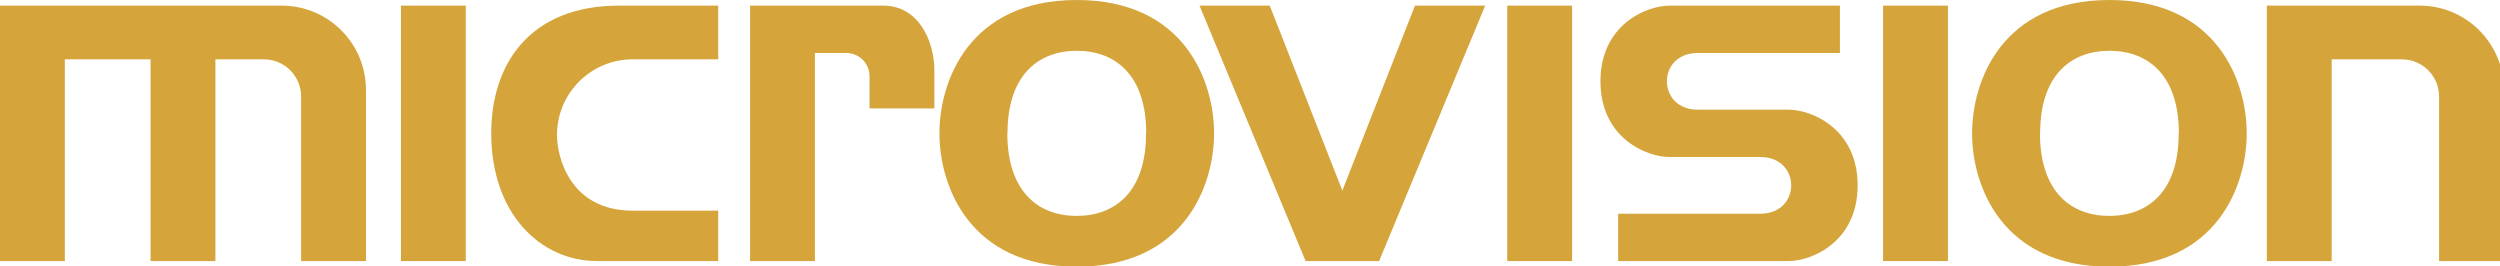 <?xml version="1.0" encoding="UTF-8" standalone="no"?>
<!-- Created with Inkscape (http://www.inkscape.org/) -->

<svg
   width="1016mm"
   height="108.209mm"
   viewBox="0 0 1016 108.209"
   version="1.1"
   id="svg1"
   inkscape:version="1.3.2 (091e20e, 2023-11-25, custom)"
   sodipodi:docname="mv.svg"
   xmlns:inkscape="http://www.inkscape.org/namespaces/inkscape"
   xmlns:sodipodi="http://sodipodi.sourceforge.net/DTD/sodipodi-0.dtd"
   xmlns="http://www.w3.org/2000/svg"
   xmlns:svg="http://www.w3.org/2000/svg">
  <sodipodi:namedview
     id="namedview1"
     pagecolor="#ffffff"
     bordercolor="#000000"
     borderopacity="0.25"
     inkscape:showpageshadow="2"
     inkscape:pageopacity="0.0"
     inkscape:pagecheckerboard="0"
     inkscape:deskcolor="#d1d1d1"
     inkscape:document-units="mm"
     inkscape:zoom="0.81023078"
     inkscape:cx="1314.4403"
     inkscape:cy="269.67625"
     inkscape:window-width="3840"
     inkscape:window-height="2054"
     inkscape:window-x="-11"
     inkscape:window-y="-11"
     inkscape:window-maximized="1"
     inkscape:current-layer="layer1" />
  <defs
     id="defs1" />
  <g
     inkscape:label="Layer 1"
     inkscape:groupmode="layer"
     id="layer1"
     transform="translate(402.96,-94.456)">
    <g
       id="g9"
       transform="matrix(0.265,0,0,0.265,-402.96,94.456)">
	<rect
   x="2887.87"
   y="8.62"
   class="st1"
   width="99.45"
   height="391.73"
   id="rect1"
   style="fill:#d5a53c" />

	<rect
   x="2311.47"
   y="8.62"
   class="st1"
   width="99.45"
   height="391.73"
   id="rect2"
   style="fill:#d5a53c" />

	<polygon
   class="st1"
   points="2169.97,8.63 2058.61,292.26 1947.25,8.63 1839.55,8.63 2002.23,400.35 2016.17,400.35 2101.05,400.35 2115,400.35 2277.67,8.63 "
   id="polygon2"
   style="fill:#d5a53c" />

	<rect
   x="614.89"
   y="8.62"
   class="st1"
   width="99.45"
   height="391.73"
   id="rect3"
   style="fill:#d5a53c" />

	<path
   class="st1"
   d="M 3710.72,8.62 H 3476.4 v 17.25 65.15 309.33 h 99.45 V 91.03 h 107.66 c 31.5,0 57.04,25.54 57.04,57.04 V 400.36 H 3840 V 137.91 C 3840,66.51 3782.12,8.62 3710.72,8.62 Z"
   id="path3"
   style="fill:#d5a53c" />

	<path
   class="st1"
   d="m 1354.52,8.62 h -104.77 -49.72 -49.72 v 391.73 h 99.45 V 81.25 h 48.05 c 19.72,0 35.71,15.99 35.71,35.71 v 49.26 h 99.45 V 108.54 C 1432.95,61.69 1408.06,8.62 1354.52,8.62 Z"
   id="path4"
   style="fill:#d5a53c" />

	<path
   class="st1"
   d="M 431.96,8.62 H 330.34 230.9 99.45 0 v 82.4 309.33 H 99.45 V 91.03 H 230.9 v 309.33 h 99.45 V 91.03 h 74.41 c 31.5,0 57.04,25.54 57.04,57.04 v 252.29 h 99.45 V 137.91 C 561.24,66.51 503.36,8.62 431.96,8.62 Z"
   id="path5"
   style="fill:#d5a53c" />

	<path
   class="st1"
   d="m 2742.97,168.18 h -120.4 v 0 h -18.96 v 0 c -63.04,0 -63.04,-86.93 0,-86.93 h 218.07 V 8.62 h -261.36 c -35.35,0 -105.89,29.28 -105.89,116.09 0,86.81 70.54,116.09 105.89,116.09 h 120.4 v 0 h 18.96 v 0 c 63.04,0 63.04,86.93 0,86.93 h -218.07 v 72.63 h 261.36 c 35.36,0 105.89,-29.28 105.89,-116.09 0,-86.81 -70.54,-116.09 -105.89,-116.09 z"
   id="path6"
   style="fill:#d5a53c" />

	<path
   class="st1"
   d="m 3234.94,0 c -165.43,0 -210.61,124.86 -210.61,204.49 0,79.63 45.17,204.49 210.61,204.49 165.43,0 210.61,-124.86 210.61,-204.49 C 3445.55,124.86 3400.38,0 3234.94,0 Z m 106.2,204.23 c 0.43,89.41 -47,126.58 -105.74,126.87 -58.73,0.28 -106.53,-36.43 -106.96,-125.84 l 0.3,-1.02 c 0,-89.41 47.61,-126.36 106.35,-126.36 58.74,0 106.35,36.94 106.35,126.36 h -0.3 z"
   id="path7"
   style="fill:#d5a53c" />

	<path
   class="st1"
   d="m 1651.3,0 c -165.43,0 -210.61,124.86 -210.61,204.49 0,79.63 45.17,204.49 210.61,204.49 165.43,0 210.61,-124.86 210.61,-204.49 C 1861.91,124.86 1816.74,0 1651.3,0 Z m 106.2,204.23 c 0.43,89.41 -47,126.58 -105.74,126.87 -58.73,0.28 -106.53,-36.43 -106.96,-125.84 l 0.3,-1.02 c 0,-89.41 47.61,-126.36 106.35,-126.36 58.73,0 106.35,36.94 106.35,126.36 h -0.3 z"
   id="path8"
   style="fill:#d5a53c" />

	<path
   class="st1"
   d="m 753.34,204.49 c 0,123.24 75.39,195.86 162.5,195.86 h 185.62 V 323.04 H 970.23 c 0,0 -0.01,0 -0.01,0 -96.1,0 -116.01,-82.06 -116.01,-116.01 0,-64.07 51.94,-116.01 116.01,-116.01 h 131.24 V 8.62 H 949.2 c -135,0 -195.86,87.7 -195.86,195.87 z"
   id="path9"
   style="fill:#d5a53c" />

</g>
  </g>
</svg>

